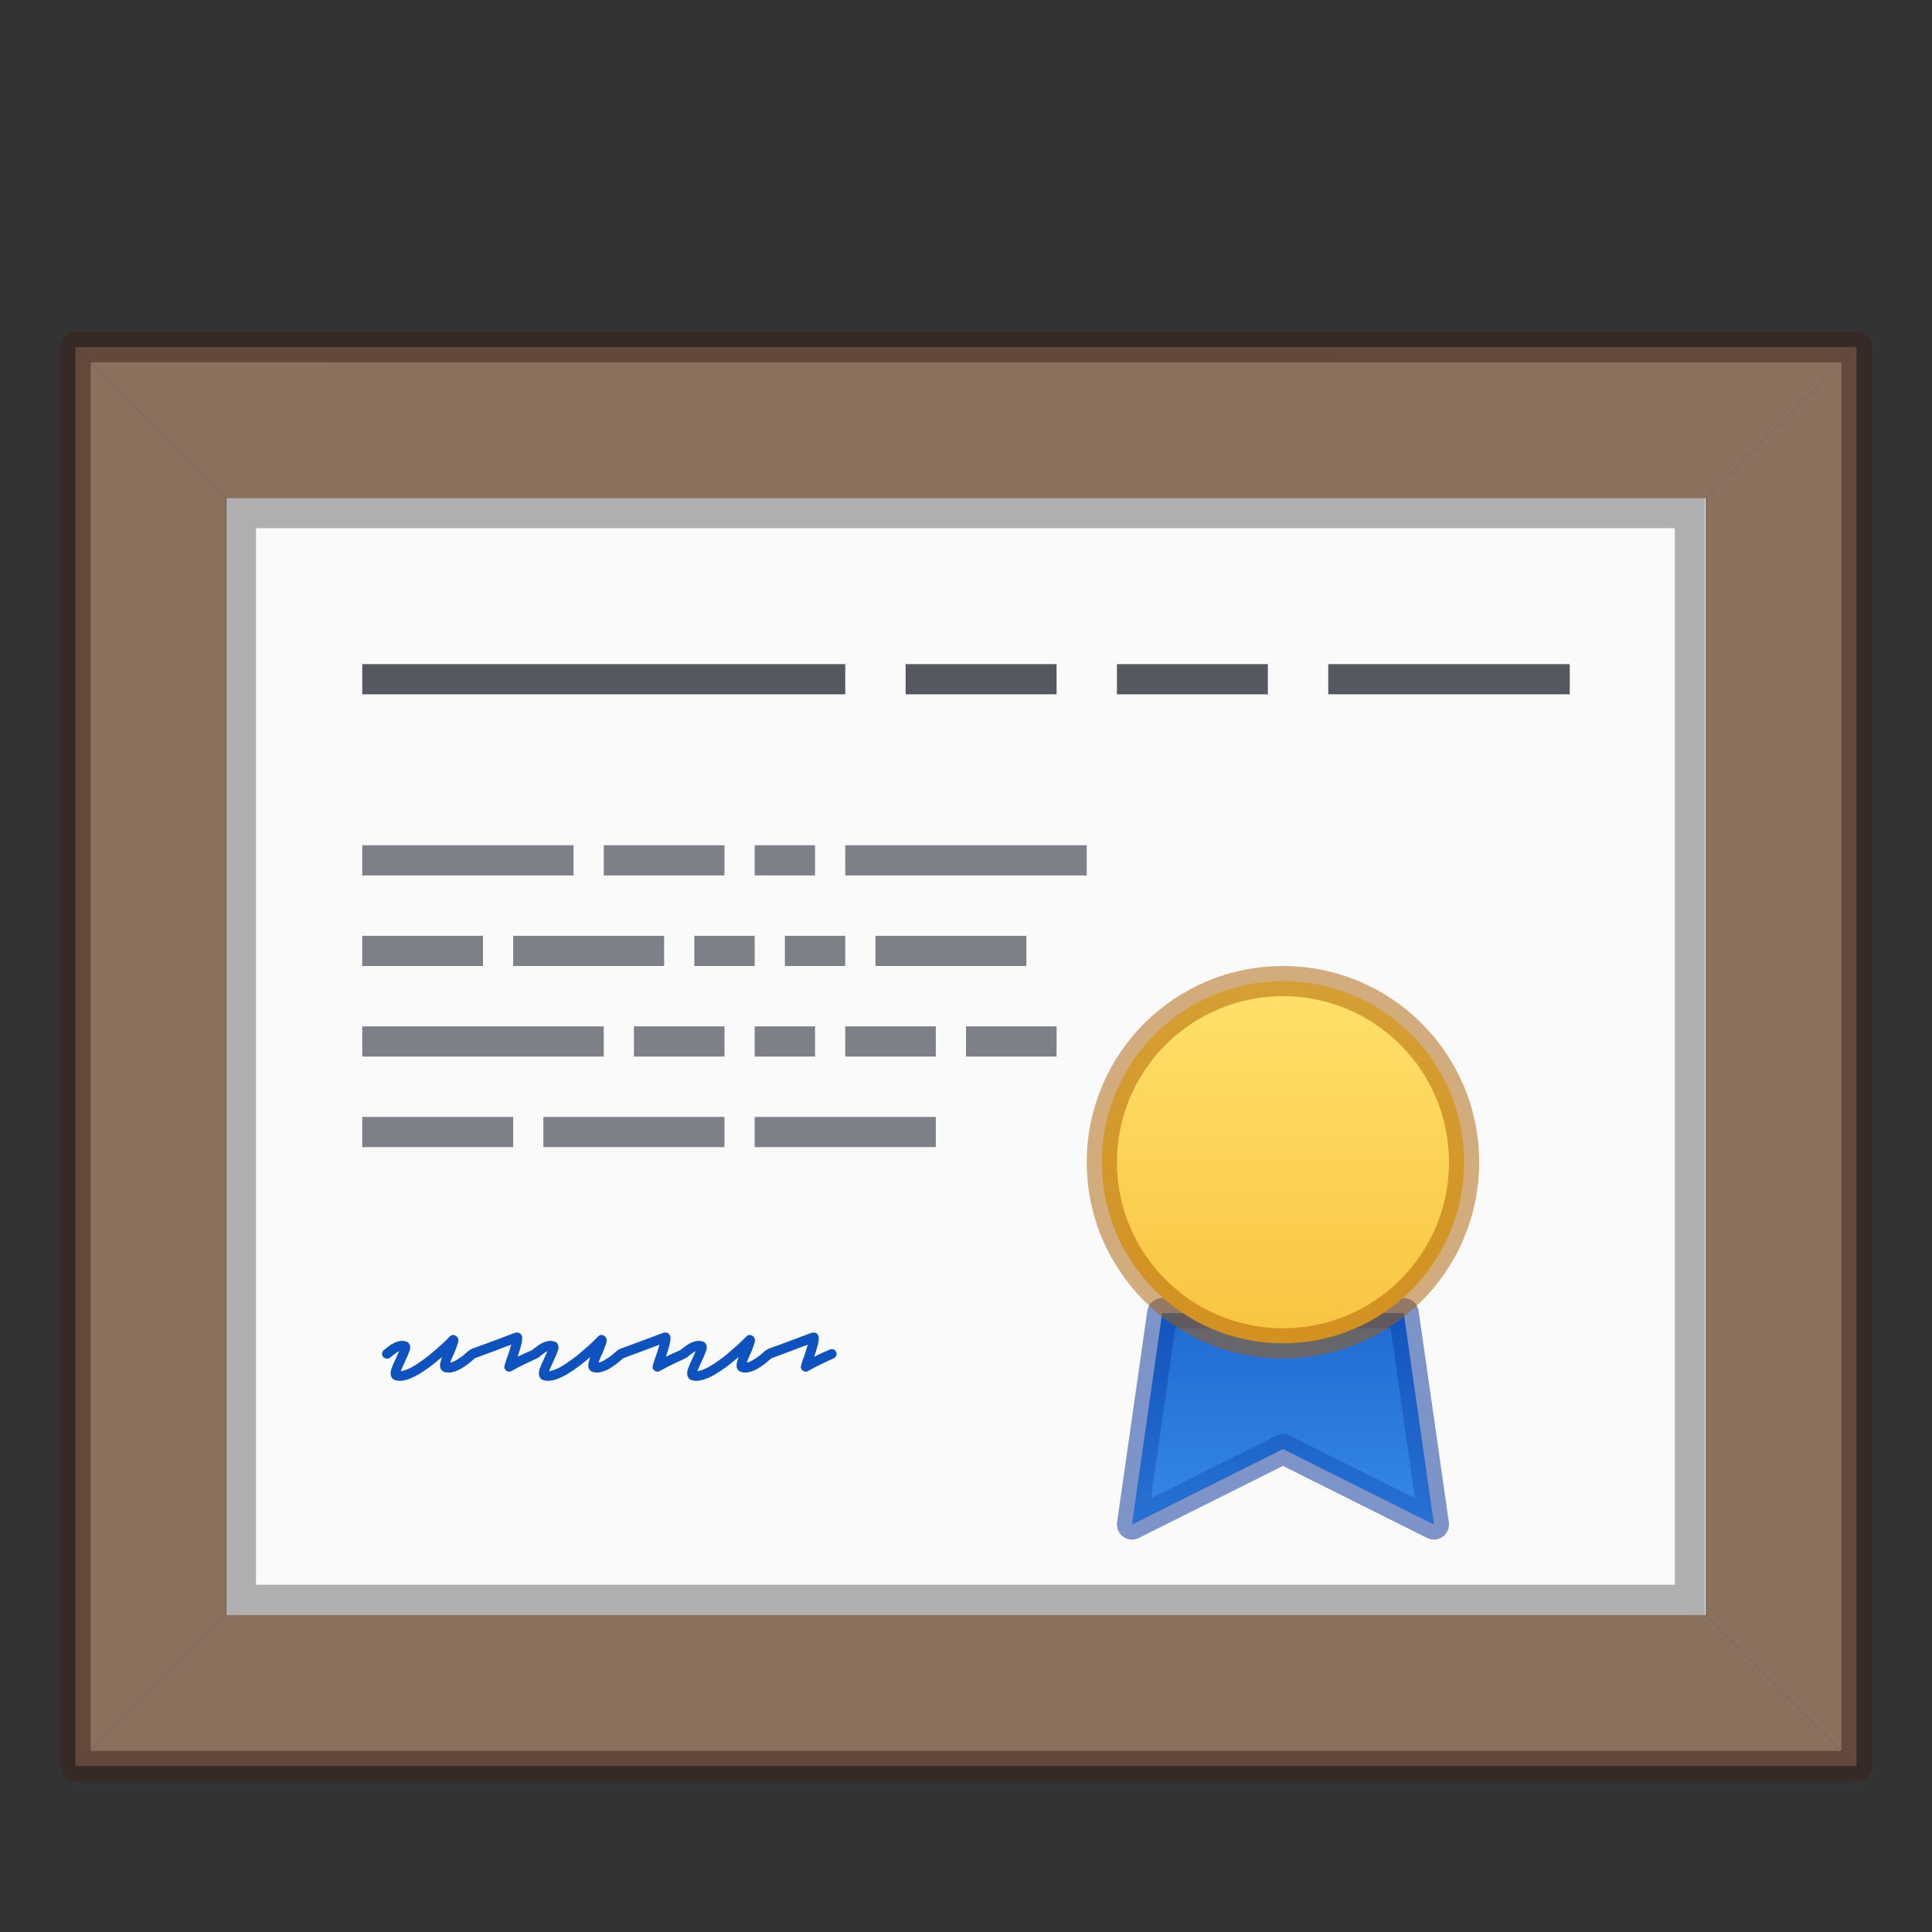 <?xml version="1.0" encoding="UTF-8" standalone="no"?>
<svg
   xmlns:dc="http://purl.org/dc/elements/1.1/"
   xmlns:cc="http://creativecommons.org/ns#"
   xmlns:rdf="http://www.w3.org/1999/02/22-rdf-syntax-ns#"
   xmlns:svg="http://www.w3.org/2000/svg"
   xmlns="http://www.w3.org/2000/svg"
   xmlns:xlink="http://www.w3.org/1999/xlink"
   id="svg2453"
   height="64"
   width="64"
   version="1.0">
  <rect width="100%" height="100%" fill="#333333" stroke="none"/>
  <defs
     id="defs2455">
    <linearGradient
       id="linearGradient1041">
      <stop
         style="stop-color:#0d52bf;stop-opacity:1"
         offset="0"
         id="stop1037" />
      <stop
         style="stop-color:#3689e6;stop-opacity:1"
         offset="1"
         id="stop1039" />
    </linearGradient>
    <linearGradient
       id="linearGradient1031">
      <stop
         style="stop-color:#ffe16b;stop-opacity:1;"
         offset="0"
         id="stop1027" />
      <stop
         style="stop-color:#f9c440;stop-opacity:1"
         offset="1"
         id="stop1029" />
    </linearGradient>
    <linearGradient
       xlink:href="#linearGradient1031"
       id="linearGradient1033"
       x1="42.5"
       y1="32.5"
       x2="42.5"
       y2="44.5"
       gradientUnits="userSpaceOnUse" />
    <linearGradient
       gradientTransform="translate(-1.2981623e-5,3.7182334e-5)"
       xlink:href="#linearGradient1041"
       id="linearGradient1043-3"
       x1="42.5"
       y1="44"
       x2="42.5"
       y2="50.5"
       gradientUnits="userSpaceOnUse" />
  </defs>
  <path
     style="fill:#8a715e;stroke:none;stroke-width:1px;stroke-linecap:butt;stroke-linejoin:miter;stroke-opacity:1;fill-opacity:1"
     d="m 3,12 4.5,4.5 h 49 l 5,-5 h -59 z"
     id="path896" />
  <path
     style="fill:#8a715e;stroke:none;stroke-width:1px;stroke-linecap:butt;stroke-linejoin:miter;stroke-opacity:1"
     d="m 3,12 4.5,4.5 v 37 l -5,5 v -47 z"
     id="path892" />
  <path
     style="fill:#8a715e;stroke:none;stroke-width:1px;stroke-linecap:butt;stroke-linejoin:miter;stroke-opacity:1"
     d="m 61,12 -4.5,4.5 v 37 l 5,5 v -47 z"
     id="path894" />
  <path
     style="fill:#8a715e;stroke:none;stroke-width:1px;stroke-linecap:butt;stroke-linejoin:miter;stroke-opacity:1;fill-opacity:1"
     d="m 61,58 -4.5,-4.5 h -49 l -5,5 h 59 z"
     id="path898" />
  <path
     style="fill:none;stroke:#3d211b;stroke-width:1;stroke-linecap:butt;stroke-linejoin:round;stroke-miterlimit:4;stroke-opacity:1;stroke-dasharray:none;stroke-dashoffset:0;display:inline;opacity:0.5"
     id="path4160-6-1"
     d="m 2.5,11.5 c 13.52,0 59,0.003 59,0.003 l 6.1e-5,46.997 c 0,0 -39.333,0 -59,0 0,-15.667 0,-31.333 0,-47 z" />
  <rect
     style="color:#000000;display:inline;overflow:visible;visibility:visible;fill:#fafafa;fill-opacity:1;fill-rule:nonzero;stroke:none;stroke-width:1;stroke-linecap:round;stroke-linejoin:miter;stroke-miterlimit:4;stroke-dasharray:none;stroke-dashoffset:0;stroke-opacity:1;marker:none;enable-background:accumulate"
     id="rect3180-1"
     y="16.5"
     x="7.5"
     height="37"
     width="49" />
  <rect
     style="color:#000000;display:inline;overflow:visible;visibility:visible;opacity:0.3;fill:none;fill-opacity:1;fill-rule:nonzero;stroke:#000000;stroke-width:1;stroke-linecap:round;stroke-linejoin:miter;stroke-miterlimit:4;stroke-dasharray:none;stroke-dashoffset:0;stroke-opacity:1.0;marker:none;enable-background:accumulate"
     id="rect3180"
     y="16.997"
     x="7.981"
     height="36"
     width="48" />
  <path
     id="rect912"
     style="opacity:1;fill:#555761;stroke:none;stroke-width:1;stroke-linecap:butt;stroke-linejoin:round;stop-color:#000000"
     d="M 12 22 L 12 23 L 28 23 L 28 22 L 12 22 z M 30 22 L 30 23 L 35 23 L 35 22 L 30 22 z M 37 22 L 37 23 L 42 23 L 42 22 L 37 22 z M 44 22 L 44 23 L 52 23 L 52 22 L 44 22 z " />
  <path
     id="rect989"
     style="opacity:1;fill:#7e8087;stroke:none;stroke-width:1;stroke-linecap:butt;stroke-linejoin:round;stop-color:#000000"
     d="M 12 28 L 12 29 L 19 29 L 19 28 L 12 28 z M 20 28 L 20 29 L 24 29 L 24 28 L 20 28 z M 25 28 L 25 29 L 27 29 L 27 28 L 25 28 z M 28 28 L 28 29 L 36 29 L 36 28 L 28 28 z M 12 31 L 12 32 L 16 32 L 16 31 L 12 31 z M 17 31 L 17 32 L 22 32 L 22 31 L 17 31 z M 23 31 L 23 32 L 25 32 L 25 31 L 23 31 z M 26 31 L 26 32 L 28 32 L 28 31 L 26 31 z M 29 31 L 29 32 L 34 32 L 34 31 L 29 31 z M 12 34 L 12 35 L 20 35 L 20 34 L 12 34 z M 21 34 L 21 35 L 24 35 L 24 34 L 21 34 z M 25 34 L 25 35 L 27 35 L 27 34 L 25 34 z M 28 34 L 28 35 L 31 35 L 31 34 L 28 34 z M 32 34 L 32 35 L 35 35 L 35 34 L 32 34 z M 12 37 L 12 38 L 17 38 L 17 37 L 12 37 z M 18 37 L 18 38 L 24 38 L 24 37 L 18 37 z M 25 37 L 25 38 L 31 38 L 31 37 L 25 37 z " />
  <path
     id="path948"
     style="font-size:5.333px;line-height:1.25;font-family:'Redacted Script';-inkscape-font-specification:'Redacted Script';fill:#0d52bf"
     d="M 17.117 44.143 C 17.103 44.143 17.088 44.145 17.07 44.148 L 16.926 44.201 C 16.833 44.237 16.716 44.281 16.574 44.334 C 16.432 44.387 16.274 44.446 16.1 44.51 C 15.929 44.574 15.764 44.635 15.604 44.691 C 15.592 44.696 15.588 44.71 15.578 44.717 C 15.568 44.723 15.555 44.719 15.545 44.729 C 15.506 44.761 15.46 44.799 15.41 44.846 C 15.36 44.888 15.307 44.93 15.25 44.969 C 15.193 45.008 15.137 45.044 15.08 45.076 C 15.023 45.108 14.97 45.128 14.92 45.135 C 14.927 45.113 14.932 45.094 14.936 45.076 C 14.953 45.037 14.972 44.993 14.99 44.947 L 15.053 44.809 C 15.11 44.666 15.149 44.562 15.17 44.494 C 15.191 44.427 15.191 44.368 15.166 44.318 C 15.155 44.301 15.141 44.283 15.123 44.266 C 15.105 44.248 15.081 44.236 15.053 44.229 C 14.992 44.211 14.941 44.226 14.898 44.275 L 14.84 44.334 C 14.801 44.373 14.75 44.424 14.686 44.484 C 14.622 44.545 14.546 44.611 14.461 44.686 C 14.376 44.76 14.285 44.838 14.189 44.916 C 14.065 45.012 13.955 45.092 13.859 45.156 C 13.763 45.22 13.678 45.271 13.604 45.311 C 13.532 45.346 13.467 45.373 13.41 45.391 C 13.357 45.408 13.313 45.418 13.277 45.422 C 13.281 45.411 13.284 45.401 13.287 45.391 C 13.291 45.38 13.298 45.368 13.305 45.354 C 13.322 45.314 13.34 45.273 13.357 45.23 C 13.379 45.188 13.398 45.144 13.416 45.102 C 13.487 44.952 13.536 44.838 13.564 44.756 C 13.596 44.674 13.599 44.603 13.57 44.543 C 13.542 44.483 13.5 44.446 13.443 44.436 C 13.322 44.4 13.189 44.419 13.043 44.494 C 12.983 44.523 12.924 44.559 12.871 44.602 C 12.818 44.644 12.767 44.683 12.717 44.719 C 12.685 44.751 12.665 44.787 12.658 44.83 C 12.651 44.873 12.663 44.912 12.691 44.947 C 12.72 44.979 12.757 44.999 12.803 45.006 C 12.845 45.013 12.884 45.003 12.92 44.975 C 12.973 44.932 13.024 44.891 13.074 44.852 C 13.128 44.809 13.178 44.779 13.225 44.762 C 13.207 44.794 13.19 44.828 13.176 44.863 C 13.162 44.899 13.147 44.931 13.133 44.959 C 13.055 45.119 12.998 45.25 12.963 45.354 C 12.931 45.453 12.931 45.538 12.963 45.609 C 12.988 45.666 13.032 45.703 13.096 45.721 C 13.121 45.728 13.145 45.733 13.166 45.736 C 13.191 45.74 13.218 45.742 13.246 45.742 C 13.52 45.742 13.902 45.548 14.393 45.16 C 14.439 45.121 14.48 45.087 14.52 45.055 C 14.562 45.023 14.603 44.989 14.643 44.953 C 14.611 45.046 14.589 45.121 14.578 45.182 C 14.571 45.239 14.578 45.292 14.6 45.342 C 14.624 45.392 14.666 45.428 14.723 45.449 C 14.808 45.471 14.895 45.473 14.984 45.455 C 15.073 45.434 15.161 45.4 15.246 45.354 C 15.335 45.304 15.421 45.246 15.506 45.182 C 15.58 45.123 15.655 45.061 15.727 44.996 C 15.828 44.959 15.931 44.919 16.039 44.879 C 16.153 44.836 16.264 44.795 16.371 44.756 C 16.481 44.713 16.584 44.674 16.68 44.639 C 16.776 44.603 16.861 44.571 16.936 44.543 C 16.925 44.579 16.913 44.618 16.898 44.664 C 16.884 44.707 16.869 44.76 16.852 44.82 C 16.816 44.923 16.782 45.016 16.754 45.098 C 16.729 45.179 16.717 45.221 16.717 45.225 C 16.692 45.296 16.709 45.354 16.766 45.4 C 16.794 45.425 16.828 45.438 16.871 45.438 C 16.903 45.438 16.93 45.43 16.951 45.412 C 17.022 45.373 17.103 45.329 17.191 45.283 C 17.266 45.244 17.356 45.2 17.459 45.15 C 17.562 45.101 17.674 45.049 17.795 44.996 C 17.801 44.993 17.803 44.984 17.809 44.98 C 17.816 44.976 17.825 44.98 17.832 44.975 C 17.885 44.932 17.937 44.891 17.986 44.852 C 18.04 44.809 18.09 44.779 18.137 44.762 C 18.119 44.794 18.102 44.828 18.088 44.863 C 18.074 44.899 18.059 44.931 18.045 44.959 C 17.967 45.119 17.911 45.25 17.875 45.354 C 17.843 45.453 17.843 45.538 17.875 45.609 C 17.9 45.666 17.944 45.703 18.008 45.721 C 18.033 45.728 18.057 45.733 18.078 45.736 C 18.103 45.74 18.13 45.742 18.158 45.742 C 18.432 45.742 18.814 45.548 19.305 45.16 C 19.351 45.121 19.393 45.087 19.432 45.055 C 19.474 45.023 19.516 44.989 19.555 44.953 C 19.523 45.046 19.501 45.121 19.49 45.182 C 19.483 45.239 19.49 45.292 19.512 45.342 C 19.537 45.392 19.578 45.428 19.635 45.449 C 19.72 45.471 19.808 45.473 19.896 45.455 C 19.985 45.434 20.073 45.4 20.158 45.354 C 20.247 45.304 20.333 45.246 20.418 45.182 C 20.493 45.123 20.567 45.061 20.639 44.996 C 20.74 44.959 20.843 44.919 20.951 44.879 C 21.065 44.836 21.177 44.795 21.283 44.756 C 21.393 44.713 21.496 44.674 21.592 44.639 C 21.688 44.603 21.773 44.571 21.848 44.543 C 21.837 44.579 21.825 44.618 21.811 44.664 C 21.796 44.707 21.779 44.76 21.762 44.82 C 21.726 44.923 21.694 45.016 21.666 45.098 C 21.641 45.179 21.629 45.221 21.629 45.225 C 21.604 45.296 21.621 45.354 21.678 45.4 C 21.706 45.425 21.741 45.438 21.783 45.438 C 21.815 45.438 21.842 45.43 21.863 45.412 C 21.934 45.373 22.015 45.329 22.104 45.283 C 22.178 45.244 22.268 45.2 22.371 45.15 C 22.474 45.101 22.586 45.049 22.707 44.996 C 22.714 44.993 22.715 44.984 22.721 44.98 C 22.728 44.976 22.737 44.98 22.744 44.975 C 22.797 44.932 22.849 44.891 22.898 44.852 C 22.952 44.809 23.003 44.779 23.049 44.762 C 23.031 44.794 23.014 44.828 23 44.863 C 22.986 44.899 22.971 44.931 22.957 44.959 C 22.879 45.119 22.823 45.25 22.787 45.354 C 22.755 45.453 22.755 45.538 22.787 45.609 C 22.812 45.666 22.856 45.703 22.92 45.721 C 22.945 45.728 22.969 45.733 22.99 45.736 C 23.015 45.74 23.042 45.742 23.07 45.742 C 23.344 45.742 23.726 45.548 24.217 45.16 C 24.263 45.121 24.305 45.087 24.344 45.055 C 24.386 45.023 24.428 44.989 24.467 44.953 C 24.435 45.046 24.413 45.121 24.402 45.182 C 24.395 45.239 24.402 45.292 24.424 45.342 C 24.449 45.392 24.49 45.428 24.547 45.449 C 24.632 45.471 24.72 45.473 24.809 45.455 C 24.897 45.434 24.985 45.4 25.07 45.354 C 25.159 45.304 25.245 45.246 25.33 45.182 C 25.405 45.123 25.479 45.061 25.551 44.996 C 25.652 44.959 25.755 44.919 25.863 44.879 C 25.977 44.836 26.089 44.795 26.195 44.756 C 26.306 44.713 26.408 44.674 26.504 44.639 C 26.6 44.603 26.685 44.571 26.76 44.543 C 26.749 44.579 26.737 44.618 26.723 44.664 C 26.708 44.707 26.692 44.76 26.674 44.82 C 26.638 44.923 26.607 45.016 26.578 45.098 C 26.553 45.179 26.541 45.221 26.541 45.225 C 26.516 45.296 26.533 45.354 26.59 45.4 C 26.618 45.425 26.653 45.438 26.695 45.438 C 26.727 45.438 26.754 45.43 26.775 45.412 C 26.847 45.373 26.927 45.329 27.016 45.283 C 27.09 45.244 27.18 45.2 27.283 45.15 C 27.386 45.101 27.498 45.049 27.619 44.996 C 27.658 44.978 27.685 44.947 27.703 44.904 C 27.721 44.862 27.721 44.822 27.699 44.783 C 27.681 44.744 27.652 44.717 27.613 44.703 C 27.574 44.685 27.535 44.685 27.496 44.703 C 27.29 44.788 27.115 44.869 26.973 44.947 C 26.976 44.933 26.981 44.921 26.984 44.91 C 26.988 44.899 26.991 44.887 26.994 44.873 C 27.019 44.802 27.039 44.739 27.053 44.686 C 27.071 44.629 27.085 44.577 27.096 44.531 C 27.113 44.449 27.123 44.388 27.123 44.346 C 27.127 44.299 27.119 44.261 27.102 44.232 C 27.08 44.183 27.044 44.156 26.994 44.148 C 26.976 44.141 26.959 44.139 26.941 44.143 C 26.927 44.143 26.91 44.145 26.893 44.148 L 26.75 44.201 C 26.658 44.237 26.539 44.281 26.396 44.334 C 26.254 44.387 26.096 44.446 25.922 44.51 C 25.751 44.574 25.586 44.635 25.426 44.691 C 25.414 44.696 25.412 44.71 25.402 44.717 C 25.391 44.723 25.378 44.719 25.367 44.729 C 25.328 44.761 25.284 44.799 25.234 44.846 C 25.185 44.888 25.131 44.93 25.074 44.969 C 25.017 45.008 24.961 45.044 24.904 45.076 C 24.847 45.108 24.794 45.128 24.744 45.135 C 24.751 45.113 24.756 45.094 24.76 45.076 C 24.778 45.037 24.795 44.993 24.812 44.947 L 24.877 44.809 C 24.934 44.666 24.973 44.562 24.994 44.494 C 25.015 44.427 25.015 44.368 24.99 44.318 C 24.98 44.301 24.965 44.283 24.947 44.266 C 24.929 44.248 24.905 44.236 24.877 44.229 C 24.817 44.211 24.765 44.226 24.723 44.275 L 24.664 44.334 C 24.625 44.373 24.574 44.424 24.51 44.484 C 24.446 44.545 24.37 44.611 24.285 44.686 C 24.2 44.76 24.11 44.838 24.014 44.916 C 23.889 45.012 23.78 45.092 23.684 45.156 C 23.588 45.22 23.5 45.271 23.426 45.311 C 23.355 45.346 23.291 45.373 23.234 45.391 C 23.181 45.408 23.137 45.418 23.102 45.422 C 23.105 45.411 23.108 45.401 23.111 45.391 C 23.115 45.38 23.122 45.368 23.129 45.354 C 23.147 45.314 23.164 45.273 23.182 45.23 C 23.203 45.188 23.222 45.144 23.24 45.102 C 23.311 44.952 23.36 44.838 23.389 44.756 C 23.421 44.674 23.423 44.603 23.395 44.543 C 23.366 44.483 23.324 44.446 23.268 44.436 C 23.147 44.4 23.013 44.419 22.867 44.494 C 22.807 44.523 22.749 44.559 22.695 44.602 C 22.642 44.644 22.591 44.683 22.541 44.719 C 22.539 44.721 22.539 44.723 22.537 44.725 C 22.355 44.802 22.19 44.876 22.061 44.947 C 22.064 44.933 22.069 44.921 22.072 44.91 C 22.076 44.899 22.078 44.887 22.082 44.873 C 22.107 44.802 22.126 44.739 22.141 44.686 C 22.158 44.629 22.173 44.577 22.184 44.531 C 22.201 44.449 22.211 44.388 22.211 44.346 C 22.214 44.299 22.207 44.261 22.189 44.232 C 22.168 44.183 22.132 44.156 22.082 44.148 C 22.064 44.141 22.047 44.139 22.029 44.143 C 22.015 44.143 21.998 44.145 21.98 44.148 L 21.838 44.201 C 21.745 44.237 21.627 44.281 21.484 44.334 C 21.342 44.387 21.184 44.446 21.01 44.51 C 20.839 44.574 20.676 44.635 20.516 44.691 C 20.505 44.696 20.501 44.709 20.492 44.715 C 20.48 44.721 20.466 44.719 20.455 44.729 C 20.416 44.761 20.372 44.799 20.322 44.846 C 20.272 44.888 20.219 44.93 20.162 44.969 C 20.105 45.008 20.049 45.044 19.992 45.076 C 19.935 45.108 19.882 45.128 19.832 45.135 C 19.839 45.113 19.844 45.094 19.848 45.076 C 19.865 45.037 19.883 44.993 19.9 44.947 L 19.965 44.809 C 20.022 44.666 20.061 44.562 20.082 44.494 C 20.103 44.427 20.103 44.368 20.078 44.318 C 20.067 44.301 20.053 44.283 20.035 44.266 C 20.017 44.248 19.993 44.236 19.965 44.229 C 19.904 44.211 19.853 44.226 19.811 44.275 L 19.752 44.334 C 19.713 44.373 19.662 44.424 19.598 44.484 C 19.534 44.545 19.458 44.611 19.373 44.686 C 19.288 44.76 19.198 44.838 19.102 44.916 C 18.977 45.012 18.867 45.092 18.771 45.156 C 18.675 45.22 18.59 45.271 18.516 45.311 C 18.445 45.346 18.379 45.373 18.322 45.391 C 18.269 45.408 18.225 45.418 18.189 45.422 C 18.193 45.411 18.196 45.401 18.199 45.391 C 18.203 45.38 18.21 45.368 18.217 45.354 C 18.235 45.314 18.252 45.273 18.27 45.23 C 18.291 45.188 18.31 45.144 18.328 45.102 C 18.399 44.952 18.448 44.838 18.477 44.756 C 18.509 44.674 18.511 44.603 18.482 44.543 C 18.454 44.483 18.412 44.446 18.355 44.436 C 18.235 44.4 18.101 44.419 17.955 44.494 C 17.895 44.523 17.837 44.559 17.783 44.602 C 17.73 44.644 17.679 44.683 17.629 44.719 C 17.627 44.721 17.627 44.723 17.625 44.725 C 17.442 44.802 17.278 44.876 17.148 44.947 C 17.152 44.933 17.157 44.921 17.16 44.91 C 17.164 44.899 17.166 44.887 17.17 44.873 C 17.195 44.802 17.214 44.739 17.229 44.686 C 17.246 44.629 17.261 44.577 17.271 44.531 C 17.289 44.449 17.299 44.388 17.299 44.346 C 17.302 44.299 17.295 44.261 17.277 44.232 C 17.256 44.183 17.22 44.156 17.17 44.148 C 17.152 44.141 17.135 44.139 17.117 44.143 z " />
  <path
     style="fill:#3689e6;stroke:none;stroke-width:1px;stroke-linecap:butt;stroke-linejoin:round;stroke-opacity:1"
     d="m 38.5,43.5 -1,7 5,-2.5 5,2.5 -1,-7 z"
     id="path902" />
  <path
     style="opacity:0.5;fill:none;stroke:#002e99;stroke-width:1px;stroke-linecap:butt;stroke-linejoin:round;stroke-opacity:1"
     d="m 38.5,43.5 -1,7 5,-2.5 5,2.5 -1,-7 z"
     id="path1035" />
  <path
     style="opacity:0.5;fill:url(#linearGradient1043-3);fill-opacity:1;stroke:none;stroke-width:1px;stroke-linecap:butt;stroke-linejoin:round;stroke-opacity:1"
     d="m 38.5,43.5 -1,7 5,-2.5 5,2.5 -1,-7 z"
     id="path906" />
  <circle
     style="opacity:1;fill:url(#linearGradient1033);stroke:none;stroke-width:1;stroke-linecap:round;stroke-linejoin:round;stop-color:#000000;fill-opacity:1"
     id="circle904"
     cx="42.5"
     cy="38.5"
     r="6" />
  <circle
     style="opacity:0.5;fill:none;stroke:#ad5f00;stroke-width:1;stroke-linecap:round;stroke-linejoin:round"
     id="path900"
     cx="42.5"
     cy="38.5"
     r="6" />
</svg>
